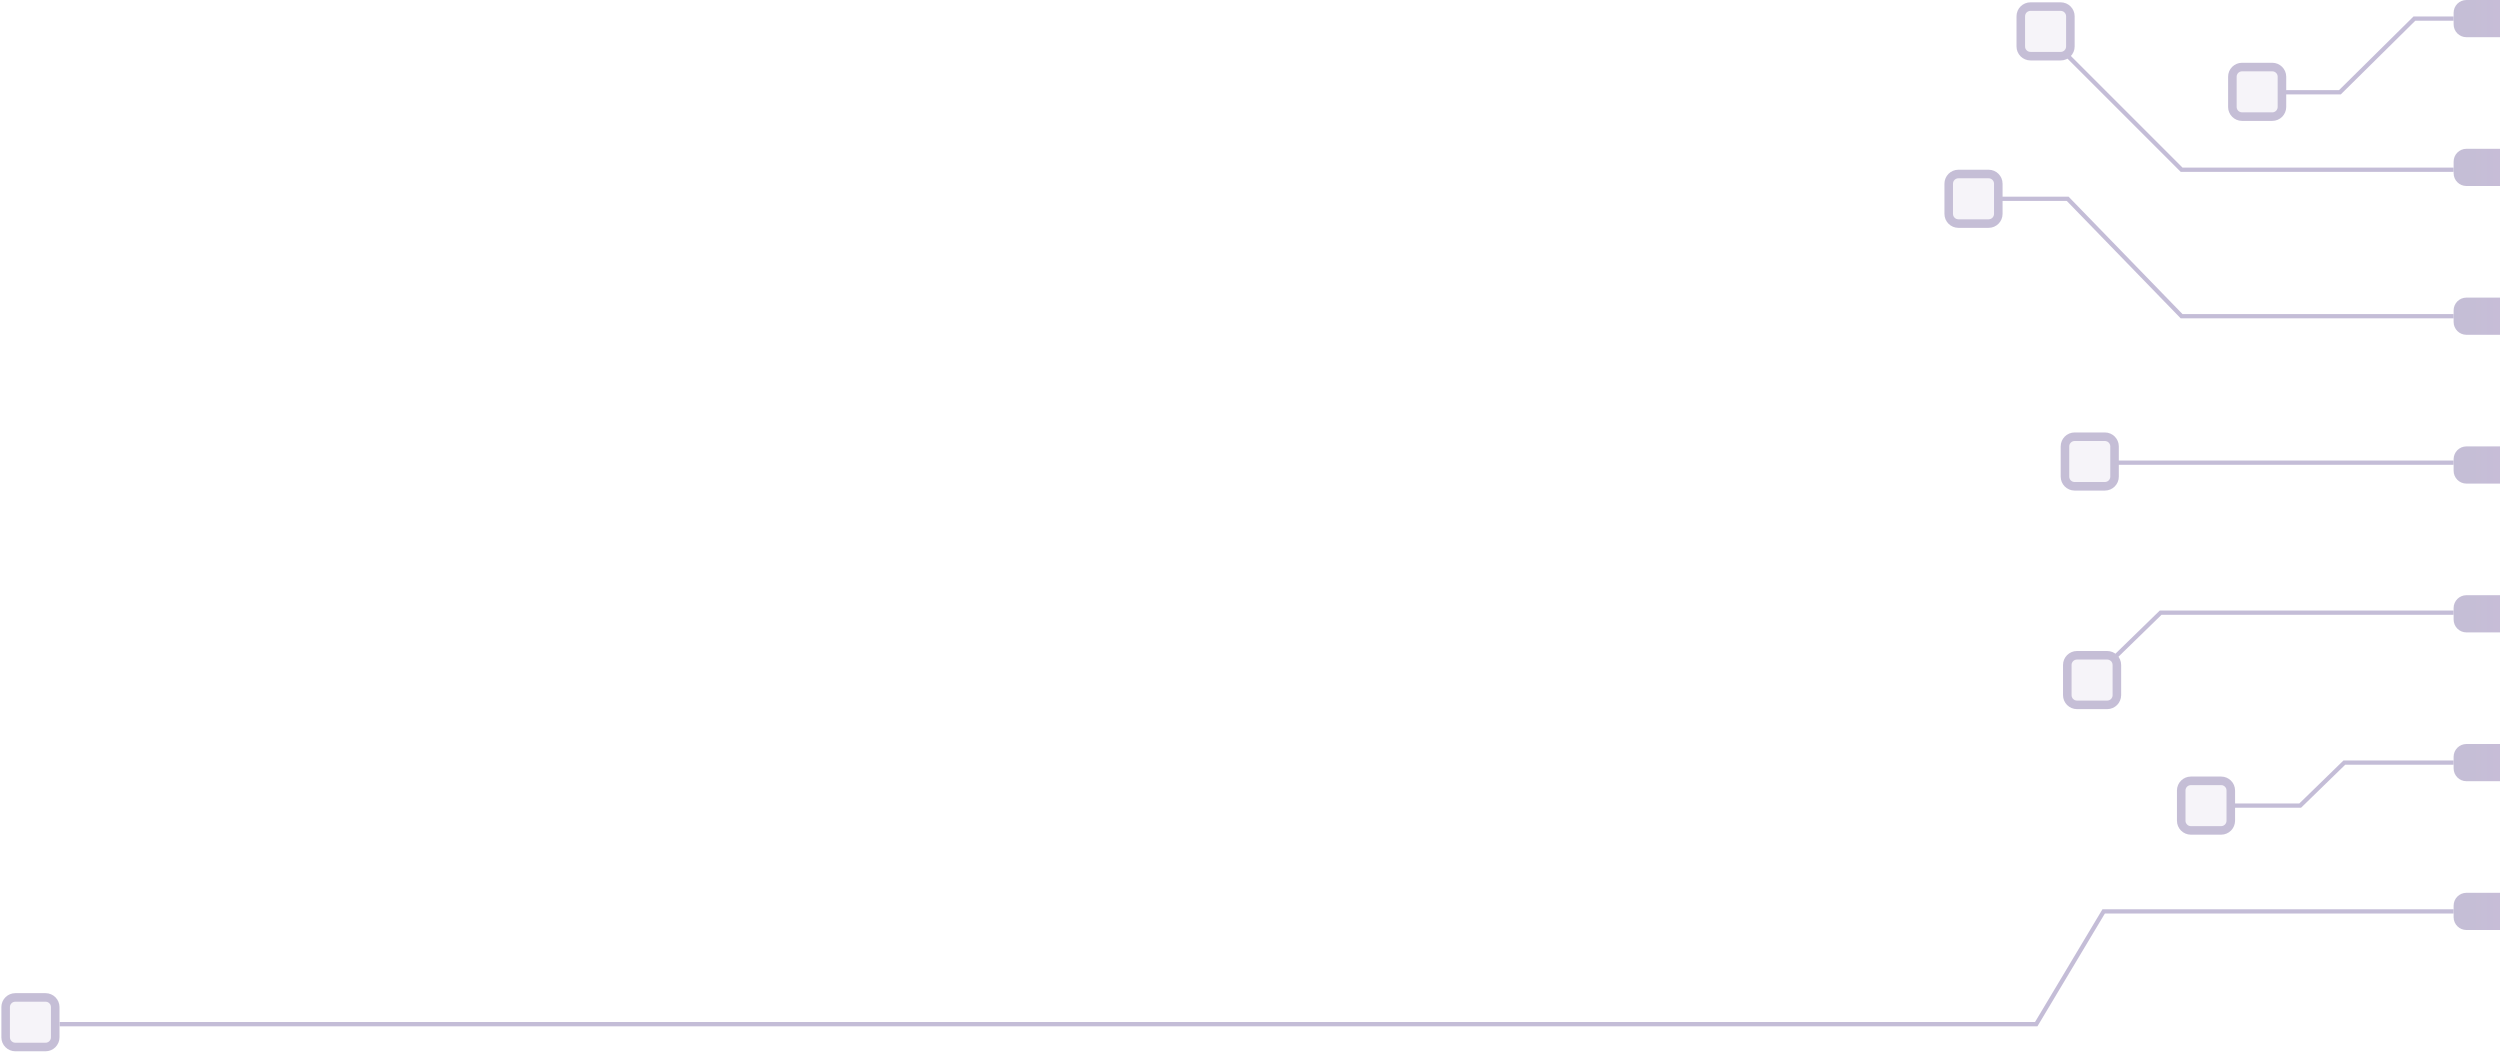 <svg width="585" height="247" viewBox="0 0 585 247" fill="none" xmlns="http://www.w3.org/2000/svg">
<g style="mix-blend-mode:screen" opacity="0.45">
<path d="M594.821 3C594.821 1.343 593.478 1.52588e-05 591.821 1.52588e-05H577.147C575.49 1.52588e-05 574.147 1.343 574.147 3V5.705C574.147 7.362 575.49 8.705 577.147 8.705H591.821C593.478 8.705 594.821 7.362 594.821 5.705V3Z" fill="url(#paint0_linear)"/>
<path d="M594.821 37.819C594.821 36.163 593.478 34.819 591.821 34.819H577.147C575.49 34.819 574.147 36.163 574.147 37.819V40.524C574.147 42.181 575.49 43.524 577.147 43.524H591.821C593.478 43.524 594.821 42.181 594.821 40.524V37.819Z" fill="url(#paint1_linear)"/>
<path d="M594.821 72.639C594.821 70.982 593.478 69.639 591.821 69.639H577.147C575.49 69.639 574.147 70.982 574.147 72.639V75.344C574.147 77.001 575.49 78.344 577.147 78.344H591.821C593.478 78.344 594.821 77.001 594.821 75.344V72.639Z" fill="url(#paint2_linear)"/>
<path d="M594.821 107.458C594.821 105.801 593.478 104.458 591.821 104.458H577.147C575.49 104.458 574.147 105.801 574.147 107.458V110.163C574.147 111.82 575.49 113.163 577.147 113.163H591.821C593.478 113.163 594.821 111.82 594.821 110.163V107.458Z" fill="url(#paint3_linear)"/>
<path d="M594.821 142.278C594.821 140.621 593.478 139.278 591.821 139.278H577.147C575.49 139.278 574.147 140.621 574.147 142.278V144.982C574.147 146.639 575.49 147.982 577.147 147.982H591.821C593.478 147.982 594.821 146.639 594.821 144.982V142.278Z" fill="url(#paint4_linear)"/>
<path d="M594.821 177.097C594.821 175.44 593.478 174.097 591.821 174.097H577.147C575.49 174.097 574.147 175.44 574.147 177.097V179.802C574.147 181.459 575.49 182.802 577.147 182.802H591.821C593.478 182.802 594.821 181.459 594.821 179.802V177.097Z" fill="url(#paint5_linear)"/>
<path d="M594.821 211.916C594.821 210.259 593.478 208.916 591.821 208.916H577.147C575.49 208.916 574.147 210.259 574.147 211.916V214.621C574.147 216.278 575.49 217.621 577.147 217.621H591.821C593.478 217.621 594.821 216.278 594.821 214.621V211.916Z" fill="url(#paint6_linear)"/>
<path d="M574.147 4.352H564.97L547.545 21.584H533.888M574.147 39.716H510.493L483.835 13.057M574.147 73.991H510.493L483.835 46.517H468.057M574.147 108.267H495.26M574.147 143.358H532.255H505.597L495.26 153.423M574.147 178.449H548.577L538.24 188.514H522.462M574.147 213.269H492.255L476.478 239.655H13.938" stroke="#7D6CA7"/>
<path d="M533.976 17.954C533.976 16.703 532.962 15.689 531.711 15.689H524.639C523.388 15.689 522.374 16.703 522.374 17.954V25.026C522.374 26.277 523.388 27.291 524.639 27.291H531.711C532.962 27.291 533.976 26.277 533.976 25.026V17.954ZM484.467 3.808C484.467 2.558 483.453 1.544 482.202 1.544H475.13C473.879 1.544 472.865 2.558 472.865 3.808V10.881C472.865 12.132 473.879 13.145 475.13 13.145H482.202C483.453 13.145 484.467 12.132 484.467 10.881V3.808ZM467.601 42.98C467.601 41.73 466.587 40.716 465.337 40.716H458.264C457.014 40.716 456 41.73 456 42.98V50.053C456 51.303 457.014 52.317 458.264 52.317H465.337C466.587 52.317 467.601 51.303 467.601 50.053V42.98ZM494.804 104.458C494.804 103.208 493.79 102.194 492.539 102.194H485.467C484.216 102.194 483.202 103.208 483.202 104.458V111.531C483.202 112.781 484.216 113.795 485.467 113.795H492.539C493.79 113.795 494.804 112.781 494.804 111.531V104.458ZM495.348 155.599C495.348 154.349 494.334 153.335 493.084 153.335H486.011C484.76 153.335 483.747 154.349 483.747 155.599V162.672C483.747 163.922 484.76 164.936 486.011 164.936H493.084C494.334 164.936 495.348 163.922 495.348 162.672V155.599ZM522.006 184.978C522.006 183.727 520.993 182.714 519.742 182.714H512.669C511.419 182.714 510.405 183.727 510.405 184.978V192.051C510.405 193.301 511.419 194.315 512.669 194.315H519.742C520.993 194.315 522.006 193.301 522.006 192.051V184.978ZM12.923 235.663C12.923 234.412 11.909 233.399 10.658 233.399H3.586C2.335 233.399 1.321 234.412 1.321 235.663V242.736C1.321 243.986 2.335 245 3.586 245H10.658C11.909 245 12.923 243.986 12.923 242.736V235.663Z" fill="#826EA6" fill-opacity="0.17" stroke="#7F6FA5" stroke-width="2"/>
</g>
<defs>
<linearGradient id="paint0_linear" x1="594.821" y1="108.811" x2="574.147" y2="108.811" gradientUnits="userSpaceOnUse">
<stop stop-color="#876BAB"/>
<stop offset="1" stop-color="#7D6FA3"/>
</linearGradient>
<linearGradient id="paint1_linear" x1="594.821" y1="108.811" x2="574.147" y2="108.811" gradientUnits="userSpaceOnUse">
<stop stop-color="#876BAB"/>
<stop offset="1" stop-color="#7D6FA3"/>
</linearGradient>
<linearGradient id="paint2_linear" x1="594.821" y1="108.811" x2="574.147" y2="108.811" gradientUnits="userSpaceOnUse">
<stop stop-color="#876BAB"/>
<stop offset="1" stop-color="#7D6FA3"/>
</linearGradient>
<linearGradient id="paint3_linear" x1="594.821" y1="108.811" x2="574.147" y2="108.811" gradientUnits="userSpaceOnUse">
<stop stop-color="#876BAB"/>
<stop offset="1" stop-color="#7D6FA3"/>
</linearGradient>
<linearGradient id="paint4_linear" x1="594.821" y1="108.811" x2="574.147" y2="108.811" gradientUnits="userSpaceOnUse">
<stop stop-color="#876BAB"/>
<stop offset="1" stop-color="#7D6FA3"/>
</linearGradient>
<linearGradient id="paint5_linear" x1="594.821" y1="108.811" x2="574.147" y2="108.811" gradientUnits="userSpaceOnUse">
<stop stop-color="#876BAB"/>
<stop offset="1" stop-color="#7D6FA3"/>
</linearGradient>
<linearGradient id="paint6_linear" x1="594.821" y1="108.811" x2="574.147" y2="108.811" gradientUnits="userSpaceOnUse">
<stop stop-color="#876BAB"/>
<stop offset="1" stop-color="#7D6FA3"/>
</linearGradient>
</defs>
</svg>
